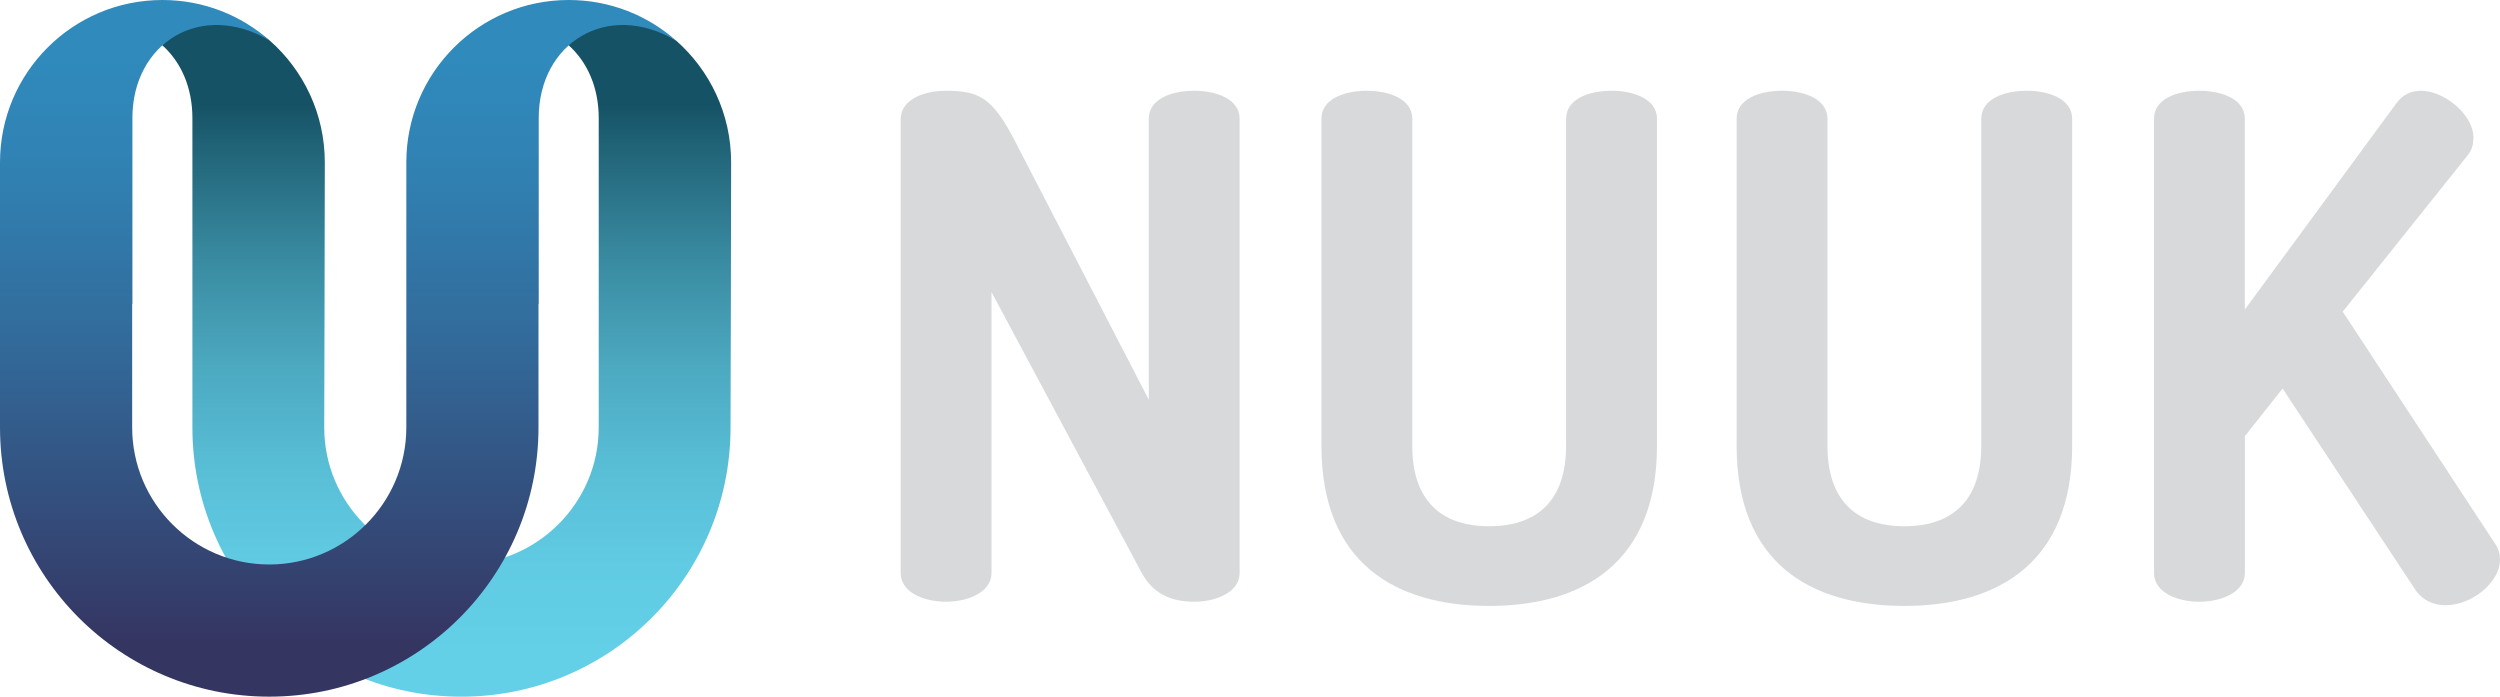 <?xml version="1.0" encoding="utf-8"?>
<!-- Generator: Adobe Illustrator 25.2.1, SVG Export Plug-In . SVG Version: 6.00 Build 0)  -->
<svg version="1.1" id="Capa_1" xmlns="http://www.w3.org/2000/svg" xmlns:xlink="http://www.w3.org/1999/xlink" x="0px" y="0px"
	 viewBox="0 0 648.38 180.69" style="enable-background:new 0 0 648.38 180.69;" xml:space="preserve">
<style type="text/css">
	.st0{fill:#D7D9DB;}
	.st1{fill:url(#SVGID_1_);}
	.st2{fill:url(#SVGID_2_);}
</style>
<g>
	<g>
		<g>
			<path class="st0" d="M296.13,148.63l-38.98-72.88v72.88c0,4.89-5.98,7.43-11.78,7.43c-5.98,0-11.78-2.54-11.78-7.43V30.97
				c0-5.08,5.8-7.43,11.78-7.43c8.52,0,11.96,1.81,17.58,12.51l34.99,67.62V30.79c0-5.08,5.8-7.25,11.78-7.25
				c5.8,0,11.78,2.17,11.78,7.25v117.84c0,4.89-5.98,7.43-11.78,7.43C304.11,156.06,299.21,154.25,296.13,148.63z"/>
			<path class="st0" d="M406.18,30.79c0-5.08,5.8-7.25,11.78-7.25c5.8,0,11.78,2.17,11.78,7.25v84.84
				c0,30.28-19.22,41.52-43.51,41.52c-24.47,0-43.51-11.24-43.51-41.52V30.79c0-5.08,5.8-7.25,11.78-7.25
				c5.8,0,11.78,2.17,11.78,7.25v84.84c0,14.14,7.43,20.85,19.94,20.85c12.51,0,19.94-6.71,19.94-20.85V30.79z"/>
			<path class="st0" d="M513.86,30.79c0-5.08,5.8-7.25,11.78-7.25c5.8,0,11.78,2.17,11.78,7.25v84.84
				c0,30.28-19.22,41.52-43.51,41.52c-24.47,0-43.51-11.24-43.51-41.52V30.79c0-5.08,5.8-7.25,11.78-7.25
				c5.8,0,11.78,2.17,11.78,7.25v84.84c0,14.14,7.43,20.85,19.94,20.85c12.51,0,19.94-6.71,19.94-20.85V30.79z"/>
			<path class="st0" d="M558.64,30.79c0-5.08,5.8-7.25,11.78-7.25c5.8,0,11.78,2.17,11.78,7.25v49.49l39.16-53.3
				c1.81-2.54,3.99-3.44,6.53-3.44c5.98,0,13.6,6.16,13.6,12.15c0,1.27-0.18,2.9-1.45,4.53l-32.45,40.61l39.52,60.19
				c0.91,1.27,1.27,2.72,1.27,4.17c0,5.8-7.25,11.78-14.14,11.78c-3.08,0-6.16-1.27-8.16-4.53L592,100.77l-9.79,12.33v35.53
				c0,4.89-5.98,7.43-11.78,7.43c-5.98,0-11.78-2.54-11.78-7.43V30.79z"/>
		</g>
		<g>
			<linearGradient id="SVGID_1_" gradientUnits="userSpaceOnUse" x1="115.819" y1="27.21" x2="115.819" y2="168.916">
				<stop  offset="0" style="stop-color:#165266"/>
				<stop  offset="0.071" style="stop-color:#206276"/>
				<stop  offset="0.273" style="stop-color:#38899F"/>
				<stop  offset="0.471" style="stop-color:#4BA8BF"/>
				<stop  offset="0.662" style="stop-color:#58BED6"/>
				<stop  offset="0.842" style="stop-color:#60CBE3"/>
				<stop  offset="1" style="stop-color:#63D0E8"/>
			</linearGradient>
			<path class="st1" d="M147.5,11.77c4.77,4.26,7.78,10.85,7.78,18.84c0,8.05,0,80.25,0,80.25c0,19.6-16.04,35.55-35.64,35.55
				c-19.6,0-35.55-15.95-35.55-35.55c0,0,0.15-53.65,0.15-68.74c0-12.58-5.51-23.86-14.25-31.58C52.35-2.82,40.84,7.6,42.12,11.77
				c4.77,4.26,7.78,10.85,7.78,18.84c0,8.05,0,80.25,0,80.25c0,38.57,31.17,69.83,69.74,69.83c38.57,0,69.83-31.26,69.83-69.83
				c0,0,0.15-53.65,0.15-68.74c0-12.58-5.51-23.86-14.25-31.58C159.5,0.44,147.2,1.94,147.5,11.77z"/>
			<linearGradient id="SVGID_2_" gradientUnits="userSpaceOnUse" x1="87.68" y1="166.365" x2="87.68" y2="14.869">
				<stop  offset="0" style="stop-color:#353562"/>
				<stop  offset="0.146" style="stop-color:#344573"/>
				<stop  offset="0.52" style="stop-color:#326B9B"/>
				<stop  offset="0.817" style="stop-color:#3082B3"/>
				<stop  offset="1" style="stop-color:#308ABC"/>
			</linearGradient>
			<path class="st2" d="M147.5,0c-23.26,0-42.12,18.86-42.12,42.12c0,8.83,0,28.17,0,36.75v31.98c0,19.6-15.95,35.55-35.55,35.55
				s-35.55-15.95-35.55-35.55V78.87h0.06c0-5.04,0-43.72,0-48.27c0-19.46,17.82-30.6,35.64-20.06C62.56,3.98,52.8,0,42.12,0
				C18.86,0,0,18.86,0,42.12c0,8.83,0,28.17,0,36.75v31.98c0,38.57,31.26,69.83,69.83,69.83c38.57,0,69.83-31.26,69.83-69.83V78.87
				h0.06c0-5.04,0-43.72,0-48.27c0-19.46,17.82-30.6,35.64-20.06C167.94,3.98,158.18,0,147.5,0z"/>
		</g>
	</g>
</g>
</svg>
